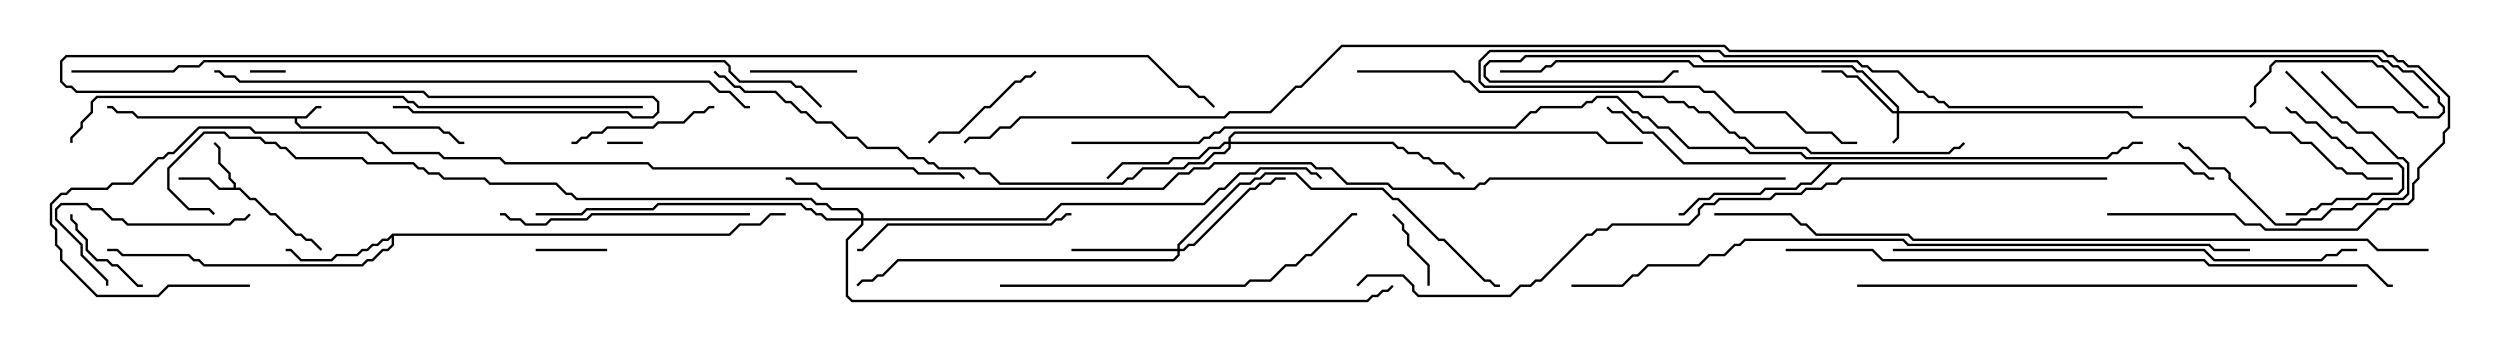 <svg version="1.1" width="105" height="15" xmlns="http://www.w3.org/2000/svg"><path d="M12.836,4.879L13.265,4.45L13.5,4.45L13.5,4.55L13.306,4.55L12.878,4.979L12.479,4.979L12.479,5.122L12.664,5.307L18.449,5.307L18.664,5.521L18.878,5.521L19.306,5.95L19.5,5.95L19.5,6.05L19.265,6.05L18.836,5.621L18.622,5.621L18.408,5.407L12.622,5.407L12.379,5.164L12.379,4.979L5.765,4.979L5.551,4.764L4.908,4.764L4.694,4.55L4.5,4.55L4.5,4.45L4.735,4.45L4.949,4.664L5.592,4.664L5.806,4.879z" stroke="none"/><path d="M9.807,7.879L9.807,7.735L9.593,7.521L9.593,7.306L9.164,6.878L9.164,6.235L8.965,6.035L9.035,5.965L9.264,6.194L9.264,6.836L9.693,7.265L9.693,7.479L9.907,7.694L9.907,7.879L10.092,7.879L10.521,8.307L10.735,8.307L11.378,8.95L11.592,8.95L12.449,9.807L12.664,9.807L12.878,10.021L13.092,10.021L13.535,10.465L13.465,10.535L13.051,10.121L12.836,10.121L12.622,9.907L12.408,9.907L11.551,9.05L11.336,9.05L10.694,8.407L10.479,8.407L10.051,7.979L9.194,7.979L8.765,7.55L7.5,7.55L7.5,7.45L8.806,7.45L9.235,7.879z" stroke="none"/><path d="M16.479,9.807L30.622,9.807L31.051,9.379L31.908,9.379L32.336,8.95L33,8.95L33,9.05L32.378,9.05L31.949,9.479L31.092,9.479L30.664,9.907L16.55,9.907L16.55,10.306L16.306,10.55L16.092,10.55L15.664,10.979L15.449,10.979L15.235,11.193L8.551,11.193L8.336,10.979L8.122,10.979L7.908,10.764L5.122,10.764L4.908,10.55L4.5,10.55L4.5,10.45L4.949,10.45L5.164,10.664L7.949,10.664L8.164,10.879L8.378,10.879L8.592,11.093L15.194,11.093L15.408,10.879L15.622,10.879L16.051,10.45L16.265,10.45L16.45,10.265L16.45,9.978L16.306,10.121L16.092,10.121L15.878,10.336L15.664,10.336L15.449,10.55L15.235,10.55L15.021,10.764L14.164,10.764L13.949,10.979L12.622,10.979L12.194,10.55L12,10.55L12,10.45L12.235,10.45L12.664,10.879L13.908,10.879L14.122,10.664L14.979,10.664L15.194,10.45L15.408,10.45L15.622,10.236L15.836,10.236L16.051,10.021L16.265,10.021z" stroke="none"/><path d="M91.735,6.807L92.164,7.236L92.592,7.236L92.806,7.45L93,7.45L93,7.55L92.765,7.55L92.551,7.336L92.122,7.336L91.694,6.907L76.949,6.907L76.092,7.764L75.664,7.764L75.449,7.979L74.164,7.979L73.949,8.193L72.021,8.193L71.806,8.407L71.378,8.407L70.735,9.05L70.5,9.05L70.5,8.95L70.694,8.95L71.336,8.307L71.765,8.307L71.979,8.093L73.908,8.093L74.122,7.879L75.408,7.879L75.622,7.664L76.051,7.664L76.808,6.907L70.694,6.907L69.408,5.621L68.979,5.621L68.122,4.764L67.694,4.764L67.465,4.535L67.535,4.465L67.735,4.664L68.164,4.664L69.021,5.521L69.449,5.521L70.735,6.807z" stroke="none"/><path d="M79.664,4.664L79.664,4.521L78.194,3.05L77.979,3.05L77.765,2.836L71.122,2.836L70.908,2.621L65.378,2.621L65.164,2.836L64.949,2.836L64.735,3.05L63,3.05L63,2.95L64.694,2.95L64.908,2.736L65.122,2.736L65.336,2.521L70.949,2.521L71.164,2.736L77.806,2.736L78.021,2.95L78.235,2.95L79.764,4.479L79.764,4.664L89.378,4.664L89.592,4.879L94.306,4.879L94.735,5.307L95.164,5.307L95.378,5.521L96.235,5.521L96.664,5.95L97.092,5.95L98.164,7.021L98.378,7.021L98.592,7.236L99.235,7.236L99.449,7.45L100.5,7.45L100.5,7.55L99.408,7.55L99.194,7.336L98.551,7.336L98.336,7.121L98.122,7.121L97.051,6.05L96.622,6.05L96.194,5.621L95.336,5.621L95.122,5.407L94.694,5.407L94.265,4.979L89.551,4.979L89.336,4.764L79.764,4.764L79.764,5.806L79.535,6.035L79.465,5.965L79.664,5.765L79.664,4.764L79.479,4.764L77.979,3.264L77.551,3.264L77.336,3.05L76.5,3.05L76.5,2.95L77.378,2.95L77.592,3.164L78.021,3.164L79.521,4.664z" stroke="none"/><path d="M49.45,10.45L49.45,10.265L52.051,7.664L52.479,7.664L52.694,7.45L52.908,7.45L53.122,7.236L54.449,7.236L55.092,7.879L58.092,7.879L58.521,8.307L58.735,8.307L60.449,10.021L60.664,10.021L62.378,11.736L62.592,11.736L62.806,11.95L63,11.95L63,12.05L62.765,12.05L62.551,11.836L62.336,11.836L60.622,10.121L60.408,10.121L58.694,8.407L58.479,8.407L58.051,7.979L55.051,7.979L54.408,7.336L53.164,7.336L52.949,7.55L52.735,7.55L52.521,7.764L52.092,7.764L49.55,10.306L49.55,10.45L49.694,10.45L49.908,10.236L50.122,10.236L52.479,7.879L52.694,7.879L52.908,7.664L53.336,7.664L53.551,7.45L54,7.45L54,7.55L53.592,7.55L53.378,7.764L52.949,7.764L52.735,7.979L52.521,7.979L50.164,10.336L49.949,10.336L49.735,10.55L49.55,10.55L49.55,10.735L49.306,10.979L37.735,10.979L37.092,11.621L36.878,11.621L36.664,11.836L36.235,11.836L36.035,12.035L35.965,11.965L36.194,11.736L36.622,11.736L36.836,11.521L37.051,11.521L37.694,10.879L49.265,10.879L49.45,10.694L49.45,10.55L45,10.55L45,10.45z" stroke="none"/><path d="M51.593,5.95L51.593,5.765L51.836,5.521L67.092,5.521L67.521,5.95L69,5.95L69,6.05L67.479,6.05L67.051,5.621L51.878,5.621L51.693,5.806L51.693,5.95L58.521,5.95L58.735,6.164L58.949,6.164L59.164,6.379L59.592,6.379L59.806,6.593L60.021,6.593L60.235,6.807L60.664,6.807L61.092,7.236L61.306,7.236L61.535,7.465L61.465,7.535L61.265,7.336L61.051,7.336L60.622,6.907L60.194,6.907L59.979,6.693L59.765,6.693L59.551,6.479L59.122,6.479L58.908,6.264L58.694,6.264L58.479,6.05L51.693,6.05L51.693,6.235L51.449,6.479L51.021,6.479L50.592,6.907L49.949,6.907L49.735,7.121L48.021,7.121L47.592,7.55L47.378,7.55L47.164,7.764L41.979,7.764L41.551,7.336L41.122,7.336L40.908,7.121L39.408,7.121L39.194,6.907L38.979,6.907L38.765,6.693L38.122,6.693L37.694,6.264L36.408,6.264L35.979,5.836L35.551,5.836L34.908,5.193L34.265,5.193L33.836,4.764L33.622,4.764L33.194,4.336L32.979,4.336L32.551,3.907L31.265,3.907L31.051,3.693L30.836,3.693L30.408,3.264L30.194,3.264L29.965,3.035L30.035,2.965L30.235,3.164L30.449,3.164L30.878,3.593L31.092,3.593L31.306,3.807L32.592,3.807L33.021,4.236L33.235,4.236L33.664,4.664L33.878,4.664L34.306,5.093L34.949,5.093L35.592,5.736L36.021,5.736L36.449,6.164L37.735,6.164L38.164,6.593L38.806,6.593L39.021,6.807L39.235,6.807L39.449,7.021L40.949,7.021L41.164,7.236L41.592,7.236L42.021,7.664L47.122,7.664L47.336,7.45L47.551,7.45L47.979,7.021L49.694,7.021L49.908,6.807L50.551,6.807L50.979,6.379L51.408,6.379L51.593,6.194L51.593,6.05L51.449,6.05L51.235,6.264L50.806,6.264L50.378,6.693L49.306,6.693L49.092,6.907L47.164,6.907L46.535,7.535L46.465,7.465L47.122,6.807L49.051,6.807L49.265,6.593L50.336,6.593L50.765,6.164L51.194,6.164L51.408,5.95z" stroke="none"/><path d="M36.164,9.164L36.164,9.021L35.979,8.836L34.908,8.836L34.694,8.621L34.265,8.621L34.051,8.407L24.194,8.407L23.979,8.193L23.765,8.193L23.336,7.764L20.551,7.764L20.336,7.55L18.622,7.55L18.408,7.336L17.979,7.336L17.765,7.121L17.551,7.121L17.336,6.907L15.408,6.907L15.194,6.693L12.408,6.693L11.979,6.264L11.765,6.264L11.551,6.05L11.122,6.05L10.908,5.836L9.622,5.836L9.408,5.621L8.592,5.621L7.121,7.092L7.121,7.908L7.949,8.736L8.806,8.736L9.035,8.965L8.965,9.035L8.765,8.836L7.908,8.836L7.021,7.949L7.021,7.051L8.551,5.521L9.449,5.521L9.664,5.736L10.949,5.736L11.164,5.95L11.592,5.95L11.806,6.164L12.021,6.164L12.449,6.593L15.235,6.593L15.449,6.807L17.378,6.807L17.592,7.021L17.806,7.021L18.021,7.236L18.449,7.236L18.664,7.45L20.378,7.45L20.592,7.664L23.378,7.664L23.806,8.093L24.021,8.093L24.235,8.307L34.092,8.307L34.306,8.521L34.735,8.521L34.949,8.736L36.021,8.736L36.264,8.979L36.264,9.164L43.908,9.164L44.551,8.521L50.551,8.521L51.194,7.879L51.408,7.879L52.051,7.236L52.694,7.236L52.908,7.021L54.878,7.021L55.092,7.236L55.306,7.236L55.535,7.465L55.465,7.535L55.265,7.336L55.051,7.336L54.836,7.121L52.949,7.121L52.735,7.336L52.092,7.336L51.449,7.979L51.235,7.979L50.592,8.621L44.592,8.621L43.949,9.264L36.264,9.264L36.264,9.449L35.621,10.092L35.621,12.408L35.806,12.593L57.408,12.593L57.622,12.379L57.836,12.379L58.051,12.164L58.265,12.164L58.465,11.965L58.535,12.035L58.306,12.264L58.092,12.264L57.878,12.479L57.664,12.479L57.449,12.693L35.765,12.693L35.521,12.449L35.521,10.051L36.164,9.408L36.164,9.264L34.694,9.264L34.479,9.05L34.265,9.05L34.051,8.836L33.836,8.836L33.622,8.621L27.664,8.621L27.449,8.836L24.664,8.836L24.449,9.05L22.5,9.05L22.5,8.95L24.408,8.95L24.622,8.736L27.408,8.736L27.622,8.521L33.664,8.521L33.878,8.736L34.092,8.736L34.306,8.95L34.521,8.95L34.735,9.164z" stroke="none"/><path d="M27,5.95L27,6.05L25.5,6.05L25.5,5.95z" stroke="none"/><path d="M12,2.95L12,3.05L10.5,3.05L10.5,2.95z" stroke="none"/><path d="M25.5,10.45L25.5,10.55L22.5,10.55L22.5,10.45z" stroke="none"/><path d="M60.05,12L59.95,12L59.95,11.164L59.093,10.306L59.093,9.878L58.879,9.664L58.879,9.449L58.465,9.035L58.535,8.965L58.979,9.408L58.979,9.622L59.193,9.836L59.193,10.265L60.05,11.122z" stroke="none"/><path d="M2.95,9L3.05,9L3.05,9.194L3.264,9.408L3.264,9.622L3.693,10.051L3.693,10.479L4.092,10.879L4.521,10.879L4.735,11.093L4.949,11.093L5.806,11.95L6,11.95L6,12.05L5.765,12.05L4.908,11.193L4.694,11.193L4.479,10.979L4.051,10.979L3.593,10.521L3.593,10.092L3.164,9.664L3.164,9.449L2.95,9.235z" stroke="none"/><path d="M96,9.05L96,8.95L96.836,8.95L97.051,8.736L97.265,8.736L97.479,8.521L97.908,8.521L98.122,8.307L99.408,8.307L99.622,8.093L100.694,8.093L100.879,7.908L100.879,7.092L100.694,6.907L99.408,6.907L98.765,6.264L98.551,6.264L98.122,5.836L97.908,5.836L97.265,5.193L96.836,5.193L96.408,4.764L96.194,4.764L95.965,4.535L96.035,4.465L96.235,4.664L96.449,4.664L96.878,5.093L97.306,5.093L97.949,5.736L98.164,5.736L98.592,6.164L98.806,6.164L99.449,6.807L100.735,6.807L100.979,7.051L100.979,7.949L100.735,8.193L99.664,8.193L99.449,8.407L98.164,8.407L97.949,8.621L97.521,8.621L97.306,8.836L97.092,8.836L96.878,9.05z" stroke="none"/><path d="M36,2.95L36,3.05L31.5,3.05L31.5,2.95z" stroke="none"/><path d="M95.965,3.035L96.035,2.965L97.949,4.879L98.164,4.879L98.378,5.093L98.592,5.093L99.021,5.521L99.664,5.521L100.735,6.593L100.949,6.593L101.193,6.836L101.193,8.164L100.949,8.407L100.092,8.407L99.878,8.621L99.021,8.621L98.806,8.836L97.949,8.836L97.521,9.264L96.664,9.264L96.449,9.479L95.551,9.479L93.593,7.521L93.593,7.306L93.408,7.121L92.765,7.121L91.908,6.264L91.694,6.264L91.465,6.035L91.535,5.965L91.735,6.164L91.949,6.164L92.806,7.021L93.449,7.021L93.693,7.265L93.693,7.479L95.592,9.379L96.408,9.379L96.622,9.164L97.479,9.164L97.908,8.736L98.765,8.736L98.979,8.521L99.836,8.521L100.051,8.307L100.908,8.307L101.093,8.122L101.093,6.878L100.908,6.693L100.694,6.693L99.622,5.621L98.979,5.621L98.551,5.193L98.336,5.193L98.122,4.979L97.908,4.979z" stroke="none"/><path d="M43.465,2.965L43.535,3.035L43.306,3.264L43.092,3.264L42.878,3.479L42.664,3.479L41.592,4.55L41.378,4.55L40.306,5.621L39.449,5.621L39.035,6.035L38.965,5.965L39.408,5.521L40.265,5.521L41.336,4.45L41.551,4.45L42.622,3.379L42.836,3.379L43.051,3.164L43.265,3.164z" stroke="none"/><path d="M30,4.45L30,4.55L29.806,4.55L29.592,4.764L29.164,4.764L28.735,5.193L27.664,5.193L27.449,5.407L25.521,5.407L25.306,5.621L24.878,5.621L24.664,5.836L24.449,5.836L24.235,6.05L24,6.05L24,5.95L24.194,5.95L24.408,5.736L24.622,5.736L24.836,5.521L25.265,5.521L25.479,5.307L27.408,5.307L27.622,5.093L28.694,5.093L29.122,4.664L29.551,4.664L29.765,4.45z" stroke="none"/><path d="M10.465,8.965L10.535,9.035L10.306,9.264L9.878,9.264L9.664,9.479L5.336,9.479L5.122,9.264L4.694,9.264L4.265,8.836L3.836,8.836L3.622,8.621L2.592,8.621L2.407,8.806L2.407,9.194L3.479,10.265L3.479,10.694L4.55,11.765L4.55,12L4.45,12L4.45,11.806L3.379,10.735L3.379,10.306L2.307,9.235L2.307,8.765L2.551,8.521L3.664,8.521L3.878,8.736L4.306,8.736L4.735,9.164L5.164,9.164L5.378,9.379L9.622,9.379L9.836,9.164L10.265,9.164z" stroke="none"/><path d="M94.535,4.535L94.465,4.465L94.664,4.265L94.664,3.622L95.307,2.979L95.307,2.765L95.551,2.521L99.664,2.521L99.878,2.736L100.092,2.736L101.806,4.45L102,4.45L102,4.55L101.765,4.55L100.051,2.836L99.836,2.836L99.622,2.621L95.592,2.621L95.407,2.806L95.407,3.021L94.764,3.664L94.764,4.306z" stroke="none"/><path d="M45,8.95L45,9.05L44.806,9.05L44.592,9.264L44.378,9.264L44.164,9.479L37.306,9.479L36.235,10.55L36,10.55L36,10.45L36.194,10.45L37.265,9.379L44.122,9.379L44.336,9.164L44.551,9.164L44.765,8.95z" stroke="none"/><path d="M31.5,8.95L31.5,9.05L24.878,9.05L24.664,9.264L23.164,9.264L22.949,9.479L22.051,9.479L21.836,9.264L21.408,9.264L21.194,9.05L21,9.05L21,8.95L21.235,8.95L21.449,9.164L21.878,9.164L22.092,9.379L22.908,9.379L23.122,9.164L24.622,9.164L24.836,8.95z" stroke="none"/><path d="M42,12.05L42,11.95L52.265,11.95L52.479,11.736L53.336,11.736L53.979,11.093L54.408,11.093L54.836,10.664L55.051,10.664L56.765,8.95L57,8.95L57,9.05L56.806,9.05L55.092,10.764L54.878,10.764L54.449,11.193L54.021,11.193L53.378,11.836L52.521,11.836L52.306,12.05z" stroke="none"/><path d="M79.5,10.55L79.5,10.45L92.592,10.45L93.021,10.879L97.479,10.879L97.694,10.664L98.122,10.664L98.336,10.45L99,10.45L99,10.55L98.378,10.55L98.164,10.764L97.735,10.764L97.521,10.979L92.979,10.979L92.551,10.55z" stroke="none"/><path d="M90,4.45L90,4.55L81.836,4.55L81.622,4.336L81.408,4.336L81.194,4.121L80.979,4.121L80.765,3.907L80.551,3.907L79.694,3.05L78.622,3.05L78.408,2.836L78.194,2.836L77.979,2.621L71.551,2.621L71.336,2.407L64.092,2.407L63.878,2.621L62.592,2.621L62.407,2.806L62.407,3.194L62.592,3.379L69.836,3.379L70.265,2.95L70.5,2.95L70.5,3.05L70.306,3.05L69.878,3.479L62.551,3.479L62.307,3.235L62.307,2.765L62.551,2.521L63.836,2.521L64.051,2.307L71.378,2.307L71.592,2.521L78.021,2.521L78.235,2.736L78.449,2.736L78.664,2.95L79.735,2.95L80.592,3.807L80.806,3.807L81.021,4.021L81.235,4.021L81.449,4.236L81.664,4.236L81.878,4.45z" stroke="none"/><path d="M97.465,3.035L97.535,2.965L99.021,4.45L100.521,4.45L100.735,4.664L101.378,4.664L101.592,4.879L102.408,4.879L102.593,4.694L102.593,4.521L102.379,4.306L102.379,4.092L101.336,3.05L100.908,3.05L100.694,2.836L100.479,2.836L100.265,2.621L100.051,2.621L99.836,2.407L72.408,2.407L72.194,2.193L62.592,2.193L62.193,2.592L62.193,3.408L62.378,3.593L71.378,3.593L71.592,3.807L72.021,3.807L72.878,4.664L75.021,4.664L75.878,5.521L76.949,5.521L77.378,5.95L78,5.95L78,6.05L77.336,6.05L76.908,5.621L75.836,5.621L74.979,4.764L72.836,4.764L71.979,3.907L71.551,3.907L71.336,3.693L62.336,3.693L62.093,3.449L62.093,2.551L62.551,2.093L72.235,2.093L72.449,2.307L99.878,2.307L100.092,2.521L100.306,2.521L100.521,2.736L100.735,2.736L100.949,2.95L101.378,2.95L102.479,4.051L102.479,4.265L102.693,4.479L102.693,4.735L102.449,4.979L101.551,4.979L101.336,4.764L100.694,4.764L100.479,4.55L98.979,4.55z" stroke="none"/><path d="M99,11.95L99,12.05L78,12.05L78,11.95z" stroke="none"/><path d="M9,3.05L9,2.95L9.235,2.95L9.449,3.164L9.878,3.164L10.092,3.379L29.806,3.379L30.235,3.807L30.664,3.807L31.306,4.45L31.5,4.45L31.5,4.55L31.265,4.55L30.622,3.907L30.194,3.907L29.765,3.479L10.051,3.479L9.836,3.264L9.408,3.264L9.194,3.05z" stroke="none"/><path d="M27,4.45L27,4.55L17.551,4.55L17.336,4.336L17.122,4.336L16.908,4.121L4.092,4.121L3.907,4.306L3.907,4.735L3.479,5.164L3.479,5.378L3.05,5.806L3.05,6L2.95,6L2.95,5.765L3.379,5.336L3.379,5.122L3.807,4.694L3.807,4.265L4.051,4.021L16.949,4.021L17.164,4.236L17.378,4.236L17.592,4.45z" stroke="none"/><path d="M75,10.55L75,10.45L78.664,10.45L79.092,10.879L92.592,10.879L92.806,11.093L99.449,11.093L100.306,11.95L100.5,11.95L100.5,12.05L100.265,12.05L99.408,11.193L92.765,11.193L92.551,10.979L79.051,10.979L78.622,10.55z" stroke="none"/><path d="M57,3.05L57,2.95L61.092,2.95L61.521,3.379L61.735,3.379L62.164,3.807L68.806,3.807L69.021,4.021L69.878,4.021L70.092,4.236L70.735,4.236L70.949,4.45L71.164,4.45L71.378,4.664L71.806,4.664L72.664,5.521L72.878,5.521L73.092,5.736L73.306,5.736L73.735,6.164L75.878,6.164L76.092,6.379L81.836,6.379L82.051,6.164L82.265,6.164L82.465,5.965L82.535,6.035L82.306,6.264L82.092,6.264L81.878,6.479L76.051,6.479L75.836,6.264L73.694,6.264L73.265,5.836L73.051,5.836L72.836,5.621L72.622,5.621L71.765,4.764L71.336,4.764L71.122,4.55L70.908,4.55L70.694,4.336L70.051,4.336L69.836,4.121L68.979,4.121L68.765,3.907L62.122,3.907L61.694,3.479L61.479,3.479L61.051,3.05z" stroke="none"/><path d="M94.5,10.45L94.5,10.55L92.979,10.55L92.765,10.336L80.122,10.336L79.908,10.121L73.306,10.121L73.092,10.336L72.878,10.336L72.449,10.764L71.806,10.764L71.378,11.193L69.235,11.193L68.806,11.621L68.592,11.621L68.164,12.05L66,12.05L66,11.95L68.122,11.95L68.551,11.521L68.765,11.521L69.194,11.093L71.336,11.093L71.765,10.664L72.408,10.664L72.836,10.236L73.051,10.236L73.265,10.021L79.949,10.021L80.164,10.236L92.806,10.236L93.021,10.45z" stroke="none"/><path d="M102,10.45L102,10.55L99.836,10.55L99.408,10.121L80.336,10.121L80.122,9.907L76.265,9.907L75.836,9.479L75.622,9.479L75.194,9.05L72,9.05L72,8.95L75.235,8.95L75.664,9.379L75.878,9.379L76.306,9.807L80.164,9.807L80.378,10.021L99.449,10.021L99.878,10.45z" stroke="none"/><path d="M10.5,11.95L10.5,12.05L7.092,12.05L6.664,12.479L4.051,12.479L2.521,10.949L2.521,10.521L2.307,10.306L2.307,9.664L2.093,9.449L2.093,8.551L2.551,8.093L2.765,8.093L2.979,7.879L4.479,7.879L4.694,7.664L5.551,7.664L6.622,6.593L6.836,6.593L7.051,6.379L7.265,6.379L8.336,5.307L10.521,5.307L10.735,5.521L15.449,5.521L15.878,5.95L16.092,5.95L16.521,6.379L18.449,6.379L18.664,6.593L21.021,6.593L21.235,6.807L27.235,6.807L27.449,7.021L38.378,7.021L38.592,7.236L40.306,7.236L40.535,7.465L40.465,7.535L40.265,7.336L38.551,7.336L38.336,7.121L27.408,7.121L27.194,6.907L21.194,6.907L20.979,6.693L18.622,6.693L18.408,6.479L16.479,6.479L16.051,6.05L15.836,6.05L15.408,5.621L10.694,5.621L10.479,5.407L8.378,5.407L7.306,6.479L7.092,6.479L6.878,6.693L6.664,6.693L5.592,7.764L4.735,7.764L4.521,7.979L3.021,7.979L2.806,8.193L2.592,8.193L2.193,8.592L2.193,9.408L2.407,9.622L2.407,10.265L2.621,10.479L2.621,10.908L4.092,12.379L6.622,12.379L7.051,11.95z" stroke="none"/><path d="M3,3.05L3,2.95L7.265,2.95L7.479,2.736L8.336,2.736L8.551,2.521L30.449,2.521L30.693,2.765L30.693,2.979L31.092,3.379L33.235,3.379L33.449,3.593L33.664,3.593L34.535,4.465L34.465,4.535L33.622,3.693L33.408,3.693L33.194,3.479L31.051,3.479L30.593,3.021L30.593,2.806L30.408,2.621L8.592,2.621L8.378,2.836L7.521,2.836L7.306,3.05z" stroke="none"/><path d="M88.5,7.45L88.5,7.55L77.378,7.55L77.164,7.764L76.735,7.764L76.521,7.979L75.878,7.979L75.664,8.193L74.592,8.193L74.378,8.407L72.235,8.407L72.021,8.621L71.592,8.621L71.407,8.806L71.407,9.021L70.949,9.479L67.735,9.479L67.521,9.693L67.092,9.693L66.878,9.907L66.664,9.907L64.735,11.836L64.521,11.836L64.306,12.05L63.878,12.05L63.449,12.479L59.551,12.479L59.307,12.235L59.307,12.021L58.908,11.621L57.449,11.621L57.035,12.035L56.965,11.965L57.408,11.521L58.949,11.521L59.407,11.979L59.407,12.194L59.592,12.379L63.408,12.379L63.836,11.95L64.265,11.95L64.479,11.736L64.694,11.736L66.622,9.807L66.836,9.807L67.051,9.593L67.479,9.593L67.694,9.379L70.908,9.379L71.307,8.979L71.307,8.765L71.551,8.521L71.979,8.521L72.194,8.307L74.336,8.307L74.551,8.093L75.622,8.093L75.836,7.879L76.479,7.879L76.694,7.664L77.122,7.664L77.336,7.45z" stroke="none"/><path d="M16.5,4.55L16.5,4.45L17.164,4.45L17.378,4.664L26.378,4.664L26.592,4.879L27.408,4.879L27.593,4.694L27.593,4.306L27.408,4.121L17.979,4.121L17.765,3.907L3.194,3.907L2.979,3.693L2.765,3.693L2.521,3.449L2.521,2.551L2.765,2.307L48.235,2.307L49.521,3.593L49.949,3.593L50.378,4.021L50.592,4.021L51.035,4.465L50.965,4.535L50.551,4.121L50.336,4.121L49.908,3.693L49.479,3.693L48.194,2.407L2.806,2.407L2.621,2.592L2.621,3.408L2.806,3.593L3.021,3.593L3.235,3.807L17.806,3.807L18.021,4.021L27.449,4.021L27.693,4.265L27.693,4.735L27.449,4.979L26.551,4.979L26.336,4.764L17.336,4.764L17.122,4.55z" stroke="none"/><path d="M75,7.45L75,7.55L62.592,7.55L62.378,7.764L62.164,7.764L61.949,7.979L58.479,7.979L58.265,7.764L56.551,7.764L55.908,7.121L55.265,7.121L55.051,6.907L51.021,6.907L50.806,7.121L50.164,7.121L49.949,7.336L49.521,7.336L48.878,7.979L34.479,7.979L34.265,7.764L33.408,7.764L33.194,7.55L33,7.55L33,7.45L33.235,7.45L33.449,7.664L34.306,7.664L34.521,7.879L48.836,7.879L49.479,7.236L49.908,7.236L50.122,7.021L50.765,7.021L50.979,6.807L55.092,6.807L55.306,7.021L55.949,7.021L56.592,7.664L58.306,7.664L58.521,7.879L61.908,7.879L62.122,7.664L62.336,7.664L62.551,7.45z" stroke="none"/><path d="M45,6.05L45,5.95L50.336,5.95L50.551,5.736L50.765,5.736L50.979,5.521L51.194,5.521L51.408,5.307L63.622,5.307L64.265,4.664L64.479,4.664L64.694,4.45L66.408,4.45L66.622,4.236L66.836,4.236L67.051,4.021L67.949,4.021L68.592,4.664L68.806,4.664L69.021,4.879L69.235,4.879L69.664,5.307L70.092,5.307L70.949,6.164L73.306,6.164L73.521,6.379L75.664,6.379L75.878,6.593L88.479,6.593L88.694,6.379L88.908,6.379L89.122,6.164L89.336,6.164L89.551,5.95L90,5.95L90,6.05L89.592,6.05L89.378,6.264L89.164,6.264L88.949,6.479L88.735,6.479L88.521,6.693L75.836,6.693L75.622,6.479L73.479,6.479L73.265,6.264L70.908,6.264L70.051,5.407L69.622,5.407L69.194,4.979L68.979,4.979L68.765,4.764L68.551,4.764L67.908,4.121L67.092,4.121L66.878,4.336L66.664,4.336L66.449,4.55L64.735,4.55L64.521,4.764L64.306,4.764L63.664,5.407L51.449,5.407L51.235,5.621L51.021,5.621L50.806,5.836L50.592,5.836L50.378,6.05z" stroke="none"/><path d="M88.5,9.05L88.5,8.95L93.878,8.95L94.306,9.379L94.949,9.379L95.164,9.593L98.979,9.593L99.836,8.736L100.265,8.736L100.479,8.521L101.122,8.521L101.307,8.336L101.307,7.694L101.521,7.479L101.521,7.051L102.593,5.979L102.593,5.551L102.807,5.336L102.807,4.092L101.551,2.836L101.122,2.836L100.908,2.621L100.694,2.621L100.479,2.407L100.265,2.407L100.051,2.193L72.622,2.193L72.408,1.979L56.378,1.979L54.664,3.693L54.449,3.693L53.378,4.764L51.664,4.764L51.449,4.979L42.878,4.979L42.449,5.407L42.021,5.407L41.592,5.836L40.735,5.836L40.535,6.035L40.465,5.965L40.694,5.736L41.551,5.736L41.979,5.307L42.408,5.307L42.836,4.879L51.408,4.879L51.622,4.664L53.336,4.664L54.408,3.593L54.622,3.593L56.336,1.879L72.449,1.879L72.664,2.093L100.092,2.093L100.306,2.307L100.521,2.307L100.735,2.521L100.949,2.521L101.164,2.736L101.592,2.736L102.907,4.051L102.907,5.378L102.693,5.592L102.693,6.021L101.621,7.092L101.621,7.521L101.407,7.735L101.407,8.378L101.164,8.621L100.521,8.621L100.306,8.836L99.878,8.836L99.021,9.693L95.122,9.693L94.908,9.479L94.265,9.479L93.836,9.05z" stroke="none"/></svg>